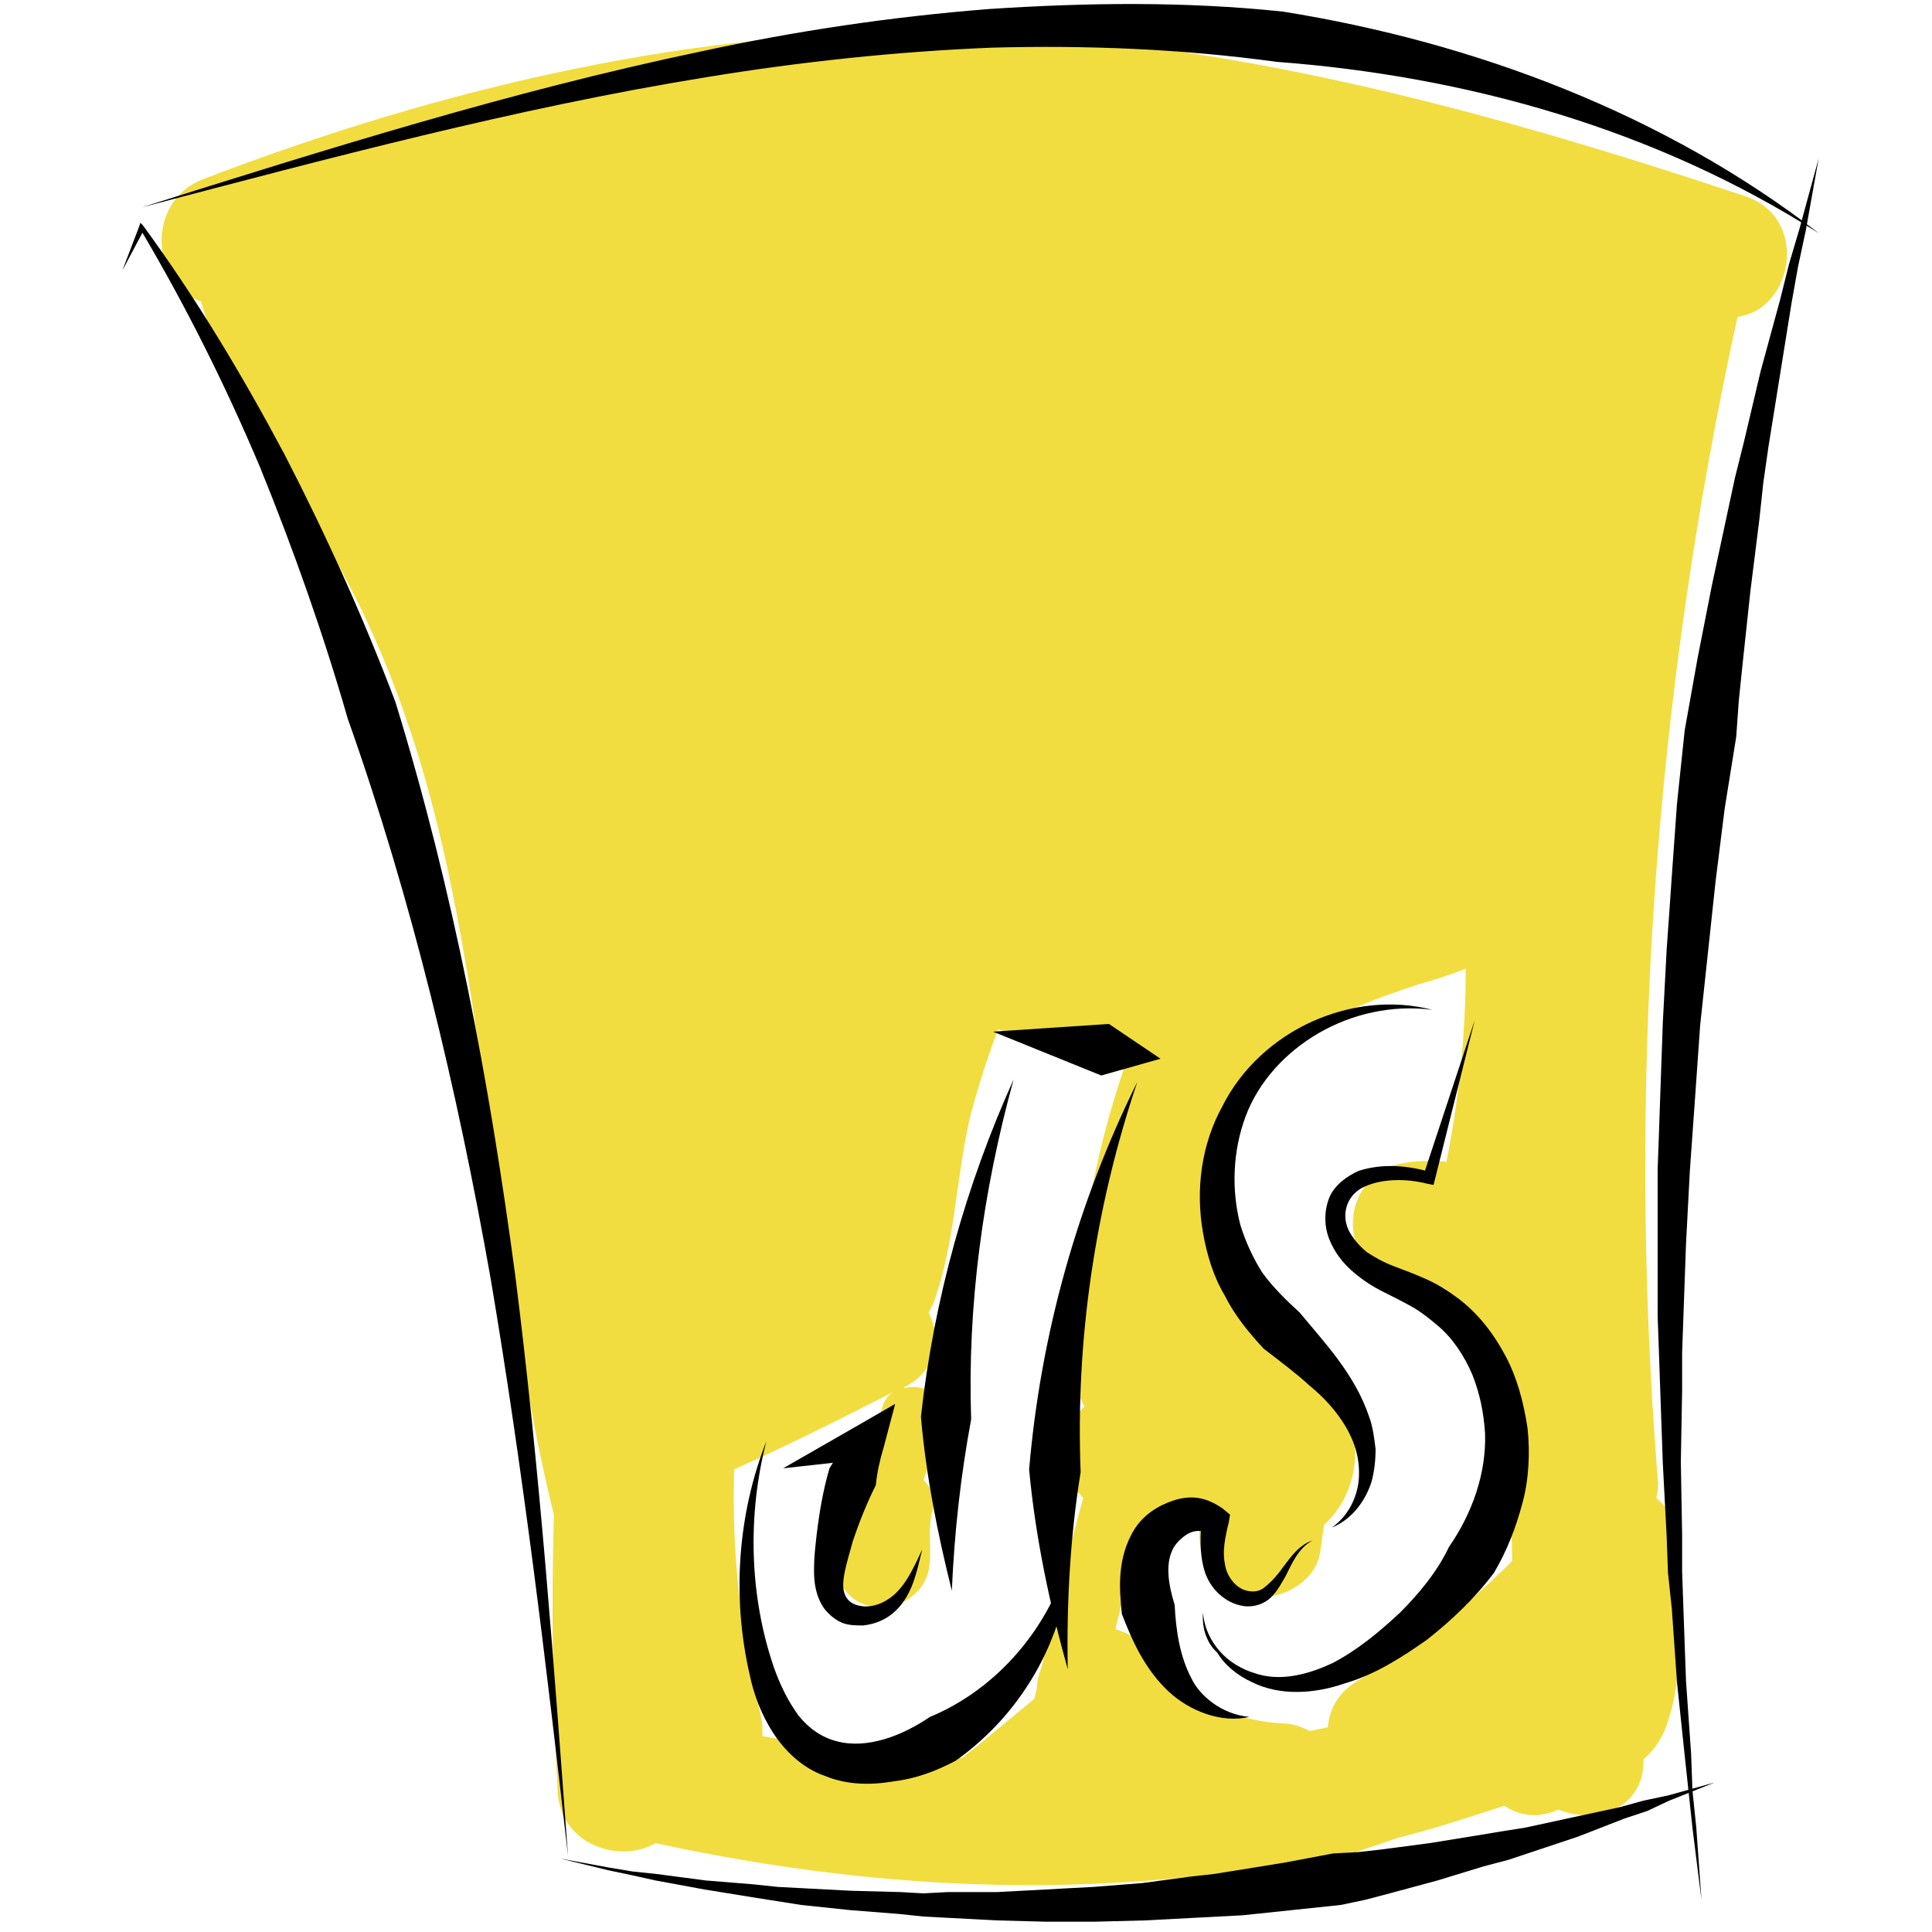 <?xml version="1.0" encoding="utf-8"?>
<!-- Generator: Adobe Illustrator 21.0.0, SVG Export Plug-In . SVG Version: 6.00 Build 0)  -->
<svg version="1.1" xmlns="http://www.w3.org/2000/svg" xmlns:xlink="http://www.w3.org/1999/xlink" x="0px" y="0px"
	 viewBox="0 0 150 150" style="enable-background:new 0 0 150 150;" xml:space="preserve">
<style type="text/css">
	.st0{fill:#F1DD3F;}
</style>
<g id="Layer_2">
	<path class="st0" d="M135.4,15.2C115.9,8.7,95.2,3,74.5,2.5c-20-0.5-40.2,4.3-58.7,11.4c-4.7,1.8-3.9,8.4-0.2,9.5
		c2,6.9,6,12.6,9.7,18.8c4.4,7.4,7.2,15.4,9.1,23.7c3.9,17.1,4.4,34.7,8.6,51.7c-0.2,7.2-0.1,14.3,0.3,21.5c0.2,4.2,4.9,5.6,7.6,4
		c16.6,3.6,33.1,4.4,49.3,1.5c0.9,0.4,2,0.4,3.2-0.1c1.7-0.7,3.4-1.2,5.1-1.8c2.8-0.7,5.5-1.6,8.3-2.5c1.2,0.8,2.6,1,4.2,0.3
		c2.9,1.2,6.7-0.1,6.6-3.9c0.9-0.8,1.6-1.8,2-3.3c1.3-4.1,0.6-9.3,0.6-13.5c0-1.6-0.7-2.7-1.6-3.5c0.1-0.5,0.2-1,0.1-1.5
		c-2.4-30.3-0.3-60.5,6.2-90.2C139.3,24,140.5,16.8,135.4,15.2z M75.7,135.7c-0.4,0.3-0.7,0.5-1,0.8c-5.1-0.2-10.3-0.8-15.5-1.7
		c0-0.5,0-1-0.1-1.5c-1.6-6.4-2.3-12.8-2.1-19.2c0.1-0.1,0.3-0.1,0.4-0.2c4-1.8,8-3.8,11.9-5.8c-0.4,0.3-0.7,0.7-0.8,1.2l-2.8,8.2
		c-0.6,1.9-1.4,4-0.2,5.8c1.1,1.7,3.5,1.9,5.1,0.8c2.6-1.9,1.1-4.3,1.8-6.8c0.3-1-0.1-1.8-0.7-2.4c0.5-1.4,1-2.8,1.5-4.3
		c0.7-2.1-1.4-3.3-3.1-2.8c0,0,0.1,0,0.1-0.1c2.6-1.3,2.9-3.8,1.9-5.8c0.1-0.2,0.3-0.5,0.4-0.8c1.7-4.7,1.7-9.8,2.9-14.7
		c0.6-2.2,1.3-4.4,2.1-6.5c0.5,0.2,1,0.3,1.5,0.4c2.7,0.2,5.4,0.4,8.1,0.6c0.3,0,0.6,0,0.9,0c-3.1,8.3-4.6,16.9-4.5,25.8
		c0,1,0.3,1.8,0.7,2.5c-1.1,1.1-1.8,2.4-1.6,4.2c0.1,1.1,0.7,2.1,1.5,2.9c-1.2,4.3-2.2,8.7-3.2,13c-0.2,0.6-0.4,1.2-0.4,1.8
		c-0.1,0.3-0.1,0.5-0.2,0.8L75.7,135.7z M117.4,121.2c-3.6,3.6-7.6,6.7-12,9.3c-1.5,0.9-2.2,2.2-2.3,3.6c-0.5,0.1-0.9,0.2-1.4,0.3
		c-0.6-0.3-1.3-0.6-2.2-0.6c-3.8-0.2-7.6-2-9.9-5.1c-0.8-1.1-1.8-1.9-3-2.2c0.7-2.9,1.4-5.8,2.2-8.7c1.6,0,3.2-0.5,4.5-1.3
		c0,0.5,0,1-0.1,1.5c-0.4,2.6,0.6,5.1,3.4,5.9c2.3,0.6,5.5-0.8,5.9-3.4c0.1-0.7,0.2-1.4,0.3-2.1c0,0,0,0,0.1-0.1
		c2.2-2.1,2.9-5.4,1.8-8.2c-0.9-2.2-2.7-3.7-4.8-4.3c-1.2-1.8-2.4-3.5-3-5.6c-0.5-1.8-1.7-2.9-3.1-3.2c0.6-4.4,1.7-8.6,3.3-12.9
		c0.4-0.2,0.7-0.5,1.1-0.9c3.4-3.8,7.2-5.2,12-6.8c1.1-0.3,2.4-0.7,3.6-1.2c0,5-0.5,10-1.5,15c-1.2-0.1-2.5-0.1-3.8,0.2
		c-2.3,0.5-3.8,3-3.4,5.3c0.3,2.4,2.3,4.1,4.7,4.2c0.7,0,1.5,0.1,2.2,0.1c0,0,0,0,0.1,0c0.1,0.1,0.3,0.2,0.4,0.4c0,0,0,0,0,0
		c0,0,0,0.1,0.1,0.1c0,0,0,0,0,0.1c0,0,0,0,0,0c0.5,1.6,1.9,2.9,3.5,3.4c1,2.1,1.5,4.2,1.5,6.6c0,1,0.3,1.9,0.8,2.5
		c-0.7,0.8-1.2,1.8-1.2,3.2C117.3,118,117.4,119.6,117.4,121.2z"/>
</g>
<g id="Layer_1">
	<g>
		<g>
			<g>
				<g>
					<polygon points="141.2,12.3 140.2,17.9 139.6,20.7 139.1,23.5 138.2,29.1 137.3,34.7 136.9,37.5 136.6,40.3 135.9,45.9 
						135.3,51.5 135,54.4 134.8,57.2 133.9,62.8 133.2,68.4 132.9,71.2 132.6,74 132,79.6 131.6,85.3 131.4,88.1 131.2,90.9 
						130.9,96.6 130.7,102.2 130.6,105 130.6,107.9 130.5,113.5 130.6,119.2 130.6,122 130.7,124.9 130.9,130.5 131.3,136.2 
						131.4,139 131.7,141.9 132.1,147.5 131.4,141.9 131.1,139.1 130.8,136.3 130.2,130.6 129.8,124.9 129.5,122.1 129.4,119.3 
						129.1,113.6 128.9,107.9 128.8,105 128.7,102.2 128.7,96.5 128.7,90.8 128.8,88 128.9,85.1 129.1,79.4 129.4,73.7 129.6,70.9 
						129.8,68 130.2,62.4 130.8,56.7 131.3,53.9 131.8,51.1 132.9,45.5 134.1,39.9 134.7,37.1 135.4,34.3 136.7,28.8 138.2,23.3 
						138.9,20.5 139.7,17.8 					"/>
				</g>
			</g>
		</g>
		<g>
			<g>
				<g>
					<path d="M9.5,21l1.3-3.4l0.1-0.3l0.2,0.2c4.1,5.6,7.7,11.6,11,17.8c3.2,6.2,6.1,12.6,8.6,19.2c4.5,14.6,7.3,29.5,9.3,44.5
						c1.9,15,3,30.1,4.1,45.1c-1.7-15-3.5-30-6-44.8C35.5,84.6,32,69.9,27,55.8c-1.9-6.6-4.2-13.1-6.8-19.5
						c-2.7-6.4-5.8-12.6-9.3-18.5l0.3,0L9.5,21z"/>
				</g>
			</g>
		</g>
		<g>
			<g>
				<g>
					<path d="M141.2,18.1C128.5,10,113.8,5.9,99.1,4.8C91.8,3.8,84.4,3.5,77,3.7C69.6,4,62.1,4.8,54.8,6C40,8.4,25.5,12.3,11,16.1
						c14.3-4.5,28.6-9,43.4-12.1c7.4-1.6,14.8-2.7,22.4-3.3C84.4,0.2,92,0.1,99.6,0.9C114.6,3.3,129.3,8.9,141.2,18.1z"/>
				</g>
			</g>
		</g>
		<g>
			<g>
				<g>
					<polygon points="133.1,138.4 129.6,139.8 127.9,140.6 126.1,141.2 122.5,142.6 118.9,143.8 117.1,144.4 115.2,144.9 111.6,146 
						107.9,147 106,147.5 104.1,147.9 100.3,148.3 96.5,148.7 94.6,148.8 92.7,148.9 88.9,149.1 85,149.2 83.1,149.2 81.2,149.2 
						77.4,149.1 73.6,148.9 71.7,148.8 69.8,148.6 66,148.3 62.2,147.9 60.3,147.6 58.4,147.3 54.7,146.7 50.9,146 49.1,145.6 
						47.2,145.2 43.5,144.3 47.3,145 49.1,145.3 51,145.5 54.8,146 58.5,146.3 60.4,146.5 62.3,146.6 66.1,146.8 69.9,146.9 
						71.7,147 73.6,146.9 77.4,146.9 81.2,146.7 83,146.6 84.9,146.5 88.7,146.2 92.4,145.7 94.2,145.5 96.1,145.2 99.8,144.6 
						103.5,143.9 105.4,143.8 107.2,143.6 111,143.1 114.7,142.5 116.5,142.2 118.4,141.9 122.1,141.1 125.8,140.3 127.6,139.8 
						129.5,139.4 					"/>
				</g>
			</g>
		</g>
		<g>
			<g>
				<g>
					<path d="M103.4,118.6c1.3-0.9,2-2.4,2.1-3.8c0.1-1.5-0.3-2.8-1-4c-0.7-1.2-1.7-2.3-2.8-3.2c-1.1-1-2.3-1.9-3.6-2.9
						c-1.1-1.2-2.2-2.5-3-4.1c-0.9-1.5-1.4-3.2-1.7-4.9c-0.6-3.4-0.1-6.9,1.5-9.8c1.5-3,4.1-5.3,7-6.6c2.9-1.3,6.2-1.7,9.3-0.9
						c-3.1-0.4-6.2,0.3-8.8,1.8c-2.6,1.5-4.7,3.8-5.7,6.5c-1,2.7-1.1,5.7-0.4,8.4c0.4,1.3,1,2.6,1.7,3.7c0.8,1.1,1.8,2.1,2.9,3.1
						c1.9,2.3,4.3,4.8,5.4,8.1c0.3,0.8,0.4,1.7,0.5,2.5c0,0.9-0.1,1.7-0.3,2.5C106,116.6,104.9,118,103.4,118.6z"/>
				</g>
			</g>
		</g>
		<g>
			<g>
				<g>
					<path d="M93.4,125.2c0.1,1.2,0.6,2.2,1.3,3c0.7,0.8,1.7,1.4,2.7,1.7c2,0.7,4.2,0.1,6.1-0.8c1.9-1,3.6-2.4,5.2-3.9
						c1.5-1.5,2.9-3.2,3.8-5.1c1.8-2.6,2.9-5.7,2.8-8.8c-0.1-1.6-0.4-3.1-1-4.6c-0.6-1.4-1.5-2.8-2.7-3.8c-0.6-0.5-1.2-1-1.9-1.4
						c-0.7-0.4-1.5-0.8-2.3-1.2c-0.8-0.4-1.6-0.9-2.4-1.6c-0.8-0.7-1.4-1.5-1.8-2.5c-0.4-1-0.4-2.2,0-3.2c0.4-1,1.4-1.7,2.3-2.1
						c1.9-0.6,3.8-0.4,5.6,0.1l-0.6,0.3l4-12.1l-3.1,12.4l-0.1,0.4l-0.5-0.1c-1.6-0.4-3.4-0.4-4.8,0.2c-1.4,0.6-1.9,2.1-1.3,3.4
						c0.3,0.6,0.8,1.2,1.4,1.7c0.6,0.4,1.3,0.8,2.1,1.1c0.8,0.3,1.6,0.6,2.5,1c0.9,0.4,1.7,0.9,2.5,1.5c1.6,1.2,2.8,2.8,3.7,4.5
						c0.9,1.7,1.4,3.6,1.7,5.6c0.2,1.9,0.1,4-0.4,5.8c-0.5,1.9-1.2,3.7-2.2,5.4c-1.5,2-3.3,3.7-5.2,5.2c-2,1.4-4,2.7-6.4,3.4
						c-2.3,0.8-5,1-7.2-0.1c-1.1-0.5-2.1-1.3-2.7-2.3C93.7,127.6,93.3,126.4,93.4,125.2z"/>
				</g>
			</g>
		</g>
		<g>
			<g>
				<g>
					<path d="M97,133.3c-2.1,0.5-4.6-0.4-6.3-2c-1.8-1.7-2.8-3.9-3.6-6c-0.1-1-0.2-2.1-0.1-3.2c0.1-1.1,0.4-2.3,1.1-3.4
						c0.7-1.1,1.8-1.8,3-2.2c0.6-0.2,1.3-0.3,1.9-0.2c0.7,0.1,1.3,0.4,1.9,0.8l0.6,0.5l-0.1,0.6c-0.3,1.2-0.5,2.3-0.3,3.2
						c0.1,0.9,0.8,1.9,1.7,2.1c0.4,0.1,0.9,0.1,1.3-0.2c0.4-0.3,0.8-0.7,1.2-1.2c0.7-0.9,1.4-2.1,2.6-2.5c-1.1,0.6-1.6,1.8-2.1,2.8
						c-0.3,0.5-0.6,1.1-1.1,1.6c-0.5,0.5-1.3,0.8-2.1,0.7c-1.5-0.2-2.7-1.4-3.1-2.8c-0.4-1.4-0.3-2.8-0.2-4l0.4,1.1
						c-0.4-0.2-1-0.2-1.5,0.1c-0.5,0.3-1,0.8-1.2,1.3c-0.5,1.1-0.3,2.6,0.2,4.2c0.1,2,0.4,4,1.3,5.7C93.1,131.6,94.8,133.1,97,133.3
						z"/>
				</g>
			</g>
		</g>
		<g>
			<g>
				<g>
					<polygon points="90.1,82.2 85.5,83.5 77.1,80.1 86.1,79.5 					"/>
				</g>
			</g>
		</g>
		<g>
			<g>
				<g>
					<path d="M82.9,129.6c-1.4-5-2.5-10.2-3-15.5c0.9-10.6,3.8-20.8,8.4-30.1c-3.3,9.8-4.8,20.1-4.4,30.3
						C83.1,119.2,82.8,124.4,82.9,129.6z"/>
				</g>
			</g>
		</g>
		<g>
			<g>
				<g>
					<path d="M73.9,123.5c-1.1-4.4-2-8.9-2.4-13.5c1-9.1,3.5-18,7.2-26.2c-2.4,8.7-3.6,17.6-3.3,26.4
						C74.6,114.5,74.1,118.9,73.9,123.5z"/>
				</g>
			</g>
		</g>
		<g>
			<g>
				<g>
					<path d="M60.8,114l6.1-3.5l2.6-1.5l-0.9,3.4c-0.3,1-0.5,1.9-0.6,2.9c-0.7,1.4-1.3,2.9-1.8,4.4c-0.4,1.5-1,3.2-0.6,4.1
						c0.2,0.5,0.6,0.8,1.3,0.9c0.6,0.1,1.4-0.1,2-0.5c1.3-0.8,2-2.4,2.7-3.9c-0.4,1.6-0.7,3.4-2,4.7c-0.7,0.7-1.6,1.1-2.6,1.2
						c-0.5,0-1.1,0-1.6-0.2c-0.5-0.2-1-0.6-1.4-1.1c-0.7-1-0.8-2.1-0.8-3c0-1,0.1-1.8,0.2-2.7c0.2-1.7,0.5-3.5,1-5.2
						c0.6-1,1.2-1.9,1.9-2.7l1.7,1.9L60.8,114z"/>
				</g>
			</g>
		</g>
		<g>
			<g>
				<g>
					<path d="M83.1,120.5c-0.2,6.1-3.4,12.3-8.9,16.2c-1.5,0.8-3.1,1.4-4.8,1.6c-1.7,0.3-3.6,0.3-5.3-0.4c-1.8-0.6-3.2-2-4.1-3.4
						c-0.9-1.4-1.5-3-1.8-4.5c-1.4-6.1-0.9-12.5,1.3-18.1c-1.5,5.8-1.3,12.1,0.6,17.6c0.5,1.4,1.1,2.6,1.9,3.7c0.8,1,1.8,1.7,3,2
						c2.3,0.6,5-0.4,7.2-1.9C77.3,131.2,81.6,126.4,83.1,120.5z"/>
				</g>
			</g>
		</g>
	</g>
</g>
</svg>
